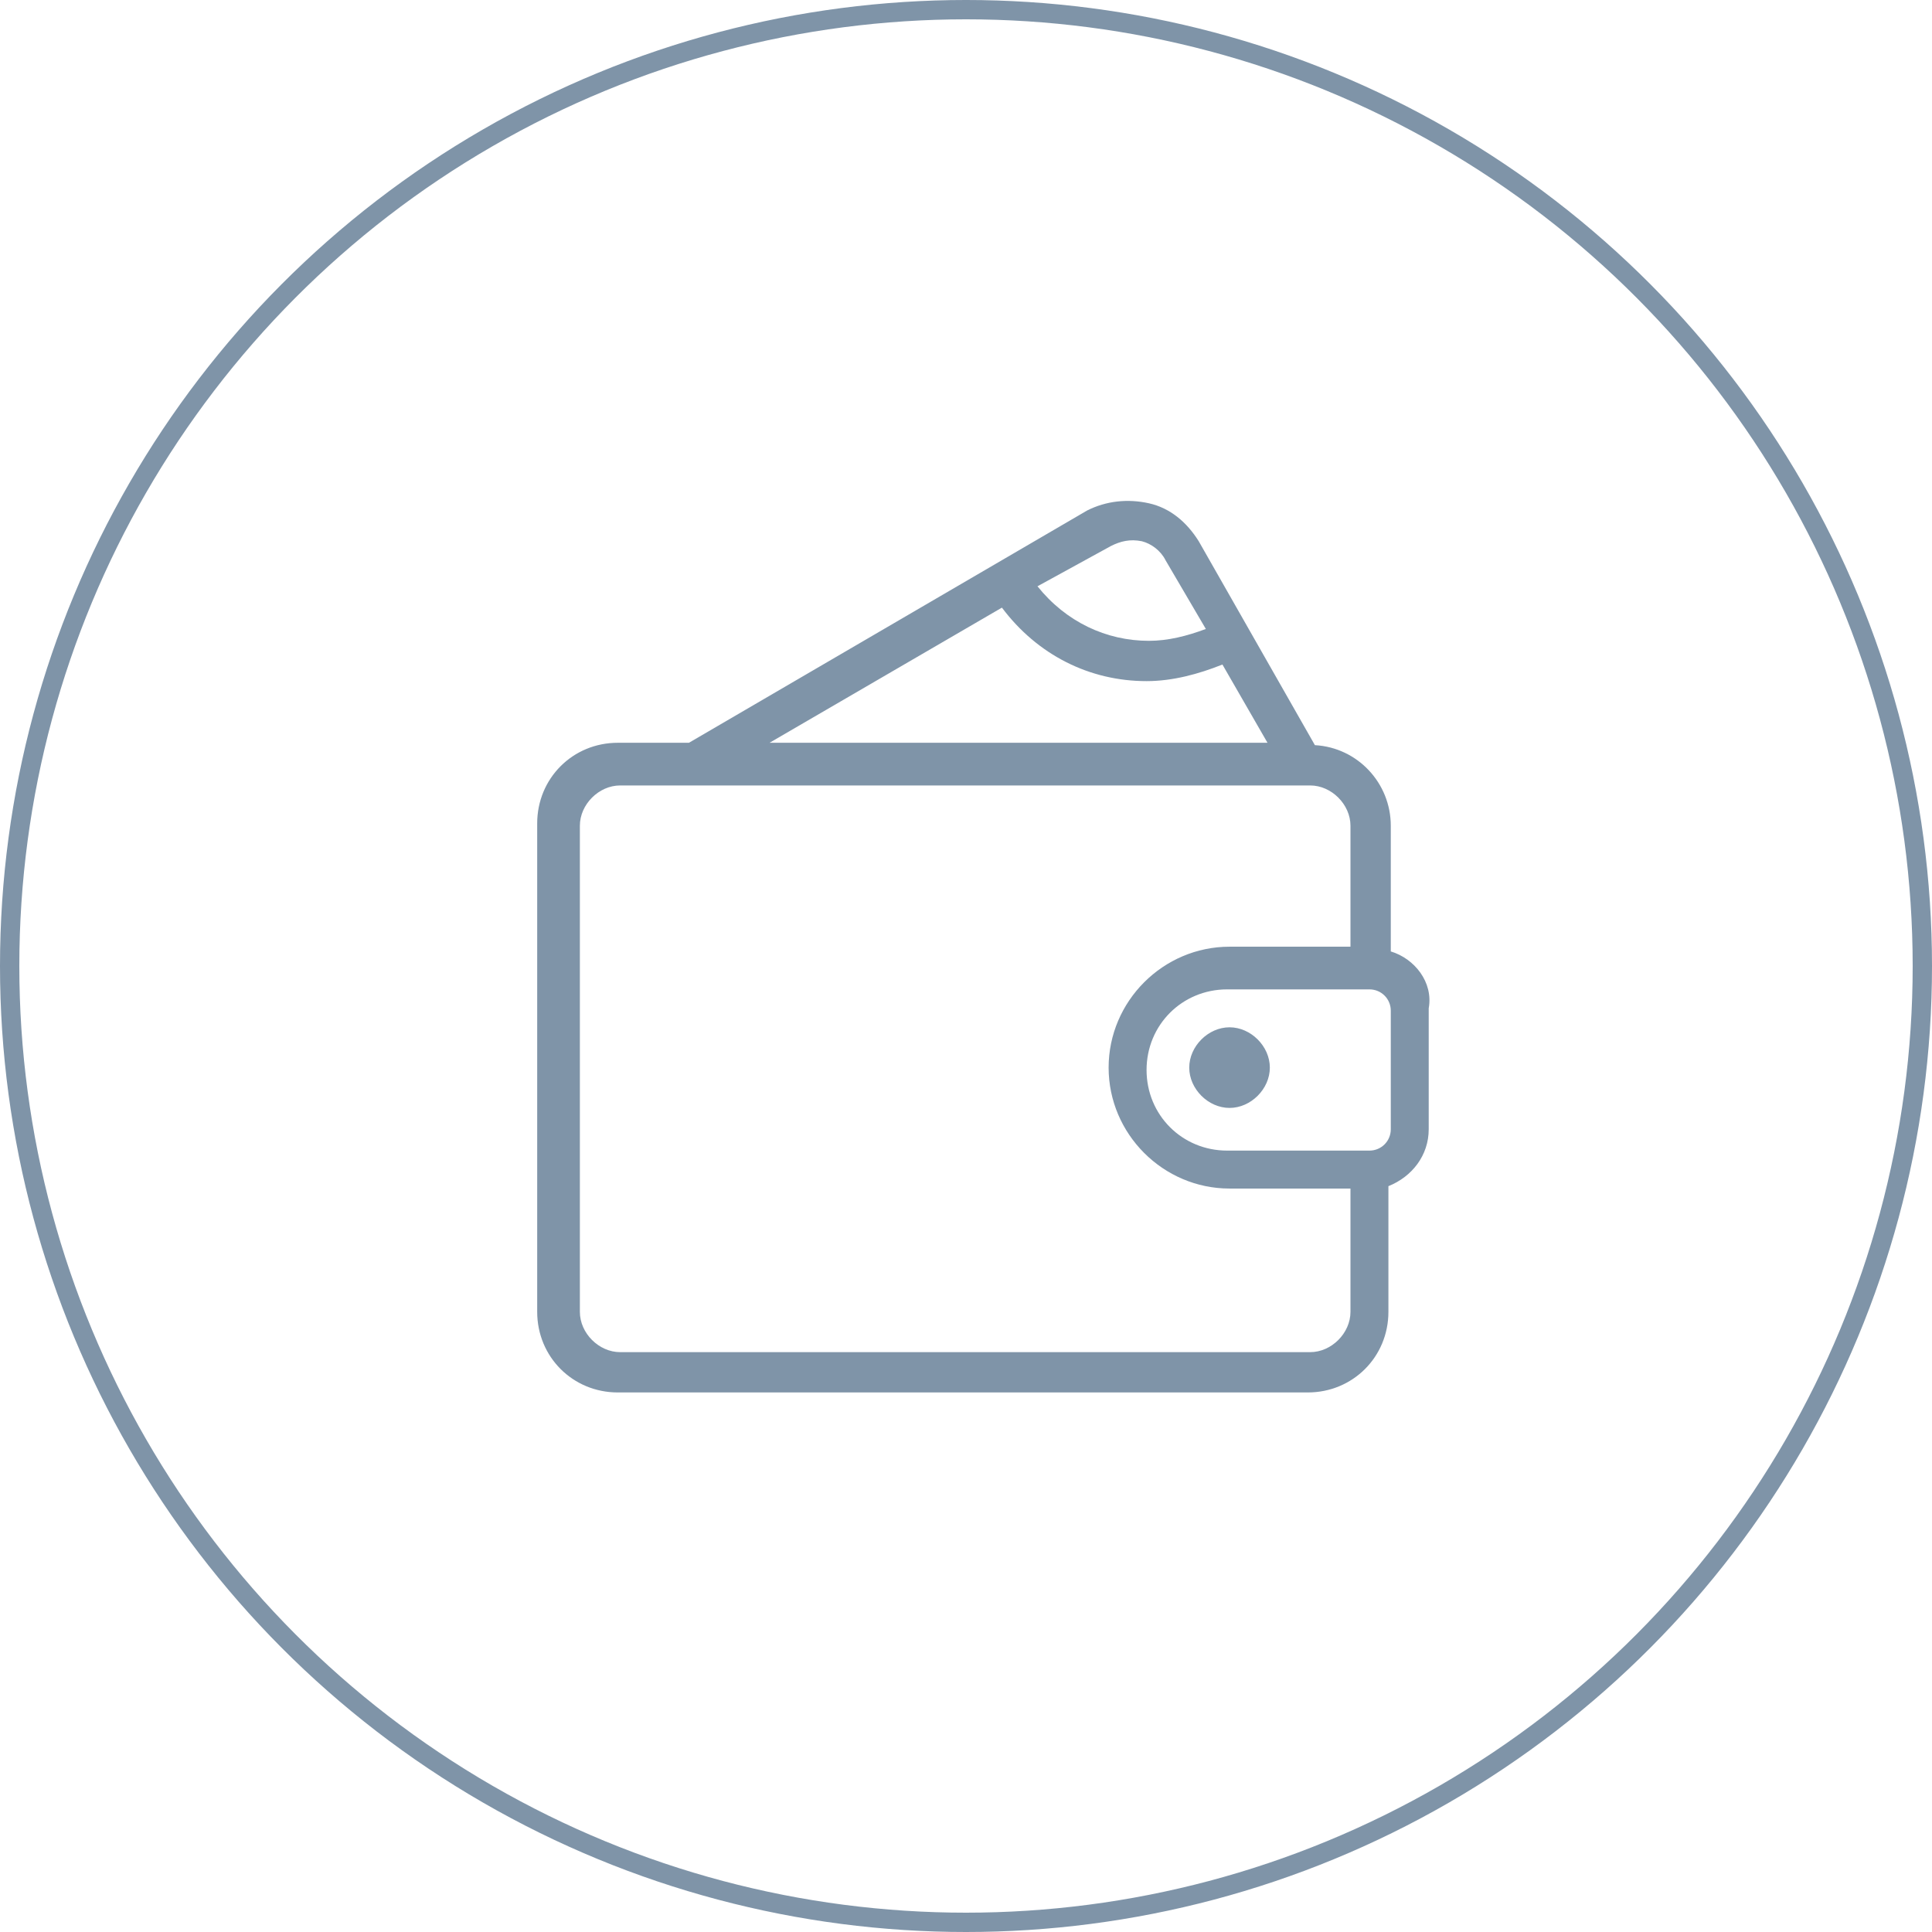 <svg width="100" height="100" viewBox="0 0 100 100" fill="none" xmlns="http://www.w3.org/2000/svg">
<circle cx="50" cy="50" r="49.5" stroke="#7F94A8"/>
<path d="M71.987 49.246V42.741C71.987 40.532 70.268 38.691 68.059 38.569L62.046 28.014C61.432 27.032 60.573 26.296 59.468 26.05C58.364 25.805 57.259 25.928 56.277 26.419L35.659 38.446H31.977C29.646 38.446 27.805 40.287 27.805 42.619V67.9C27.805 70.232 29.646 72.073 31.977 72.073H67.691C70.023 72.073 71.864 70.232 71.864 67.9V61.396C73.091 60.905 73.95 59.8 73.95 58.45V52.191C74.196 50.841 73.214 49.614 71.987 49.246ZM57.505 28.26C57.996 28.014 58.486 27.891 59.1 28.014C59.591 28.137 60.082 28.505 60.327 28.996L62.414 32.555C61.432 32.923 60.45 33.169 59.468 33.169C57.259 33.169 55.173 32.187 53.7 30.346L57.505 28.26ZM51.859 31.451C53.7 33.905 56.4 35.255 59.346 35.255C60.696 35.255 62.046 34.887 63.273 34.396L65.605 38.446H39.832L51.859 31.451ZM69.9 67.9C69.9 69.005 68.918 69.987 67.814 69.987H32.1C30.996 69.987 30.014 69.005 30.014 67.9V42.741C30.014 41.637 30.996 40.655 32.1 40.655H67.814C68.918 40.655 69.9 41.637 69.9 42.741V49.001H63.641C60.205 49.001 57.382 51.823 57.382 55.26C57.382 58.696 60.205 61.519 63.641 61.519H69.9V67.9ZM71.987 58.45C71.987 59.064 71.496 59.555 70.882 59.555H63.518C61.187 59.555 59.346 57.714 59.346 55.382C59.346 53.05 61.187 51.21 63.518 51.21H70.882C71.496 51.21 71.987 51.7 71.987 52.314V58.45ZM63.641 53.173C62.536 53.173 61.555 54.155 61.555 55.26C61.555 56.364 62.536 57.346 63.641 57.346C64.746 57.346 65.727 56.364 65.727 55.26C65.727 54.155 64.746 53.173 63.641 53.173Z" fill="#7F94A8"/>
</svg>
